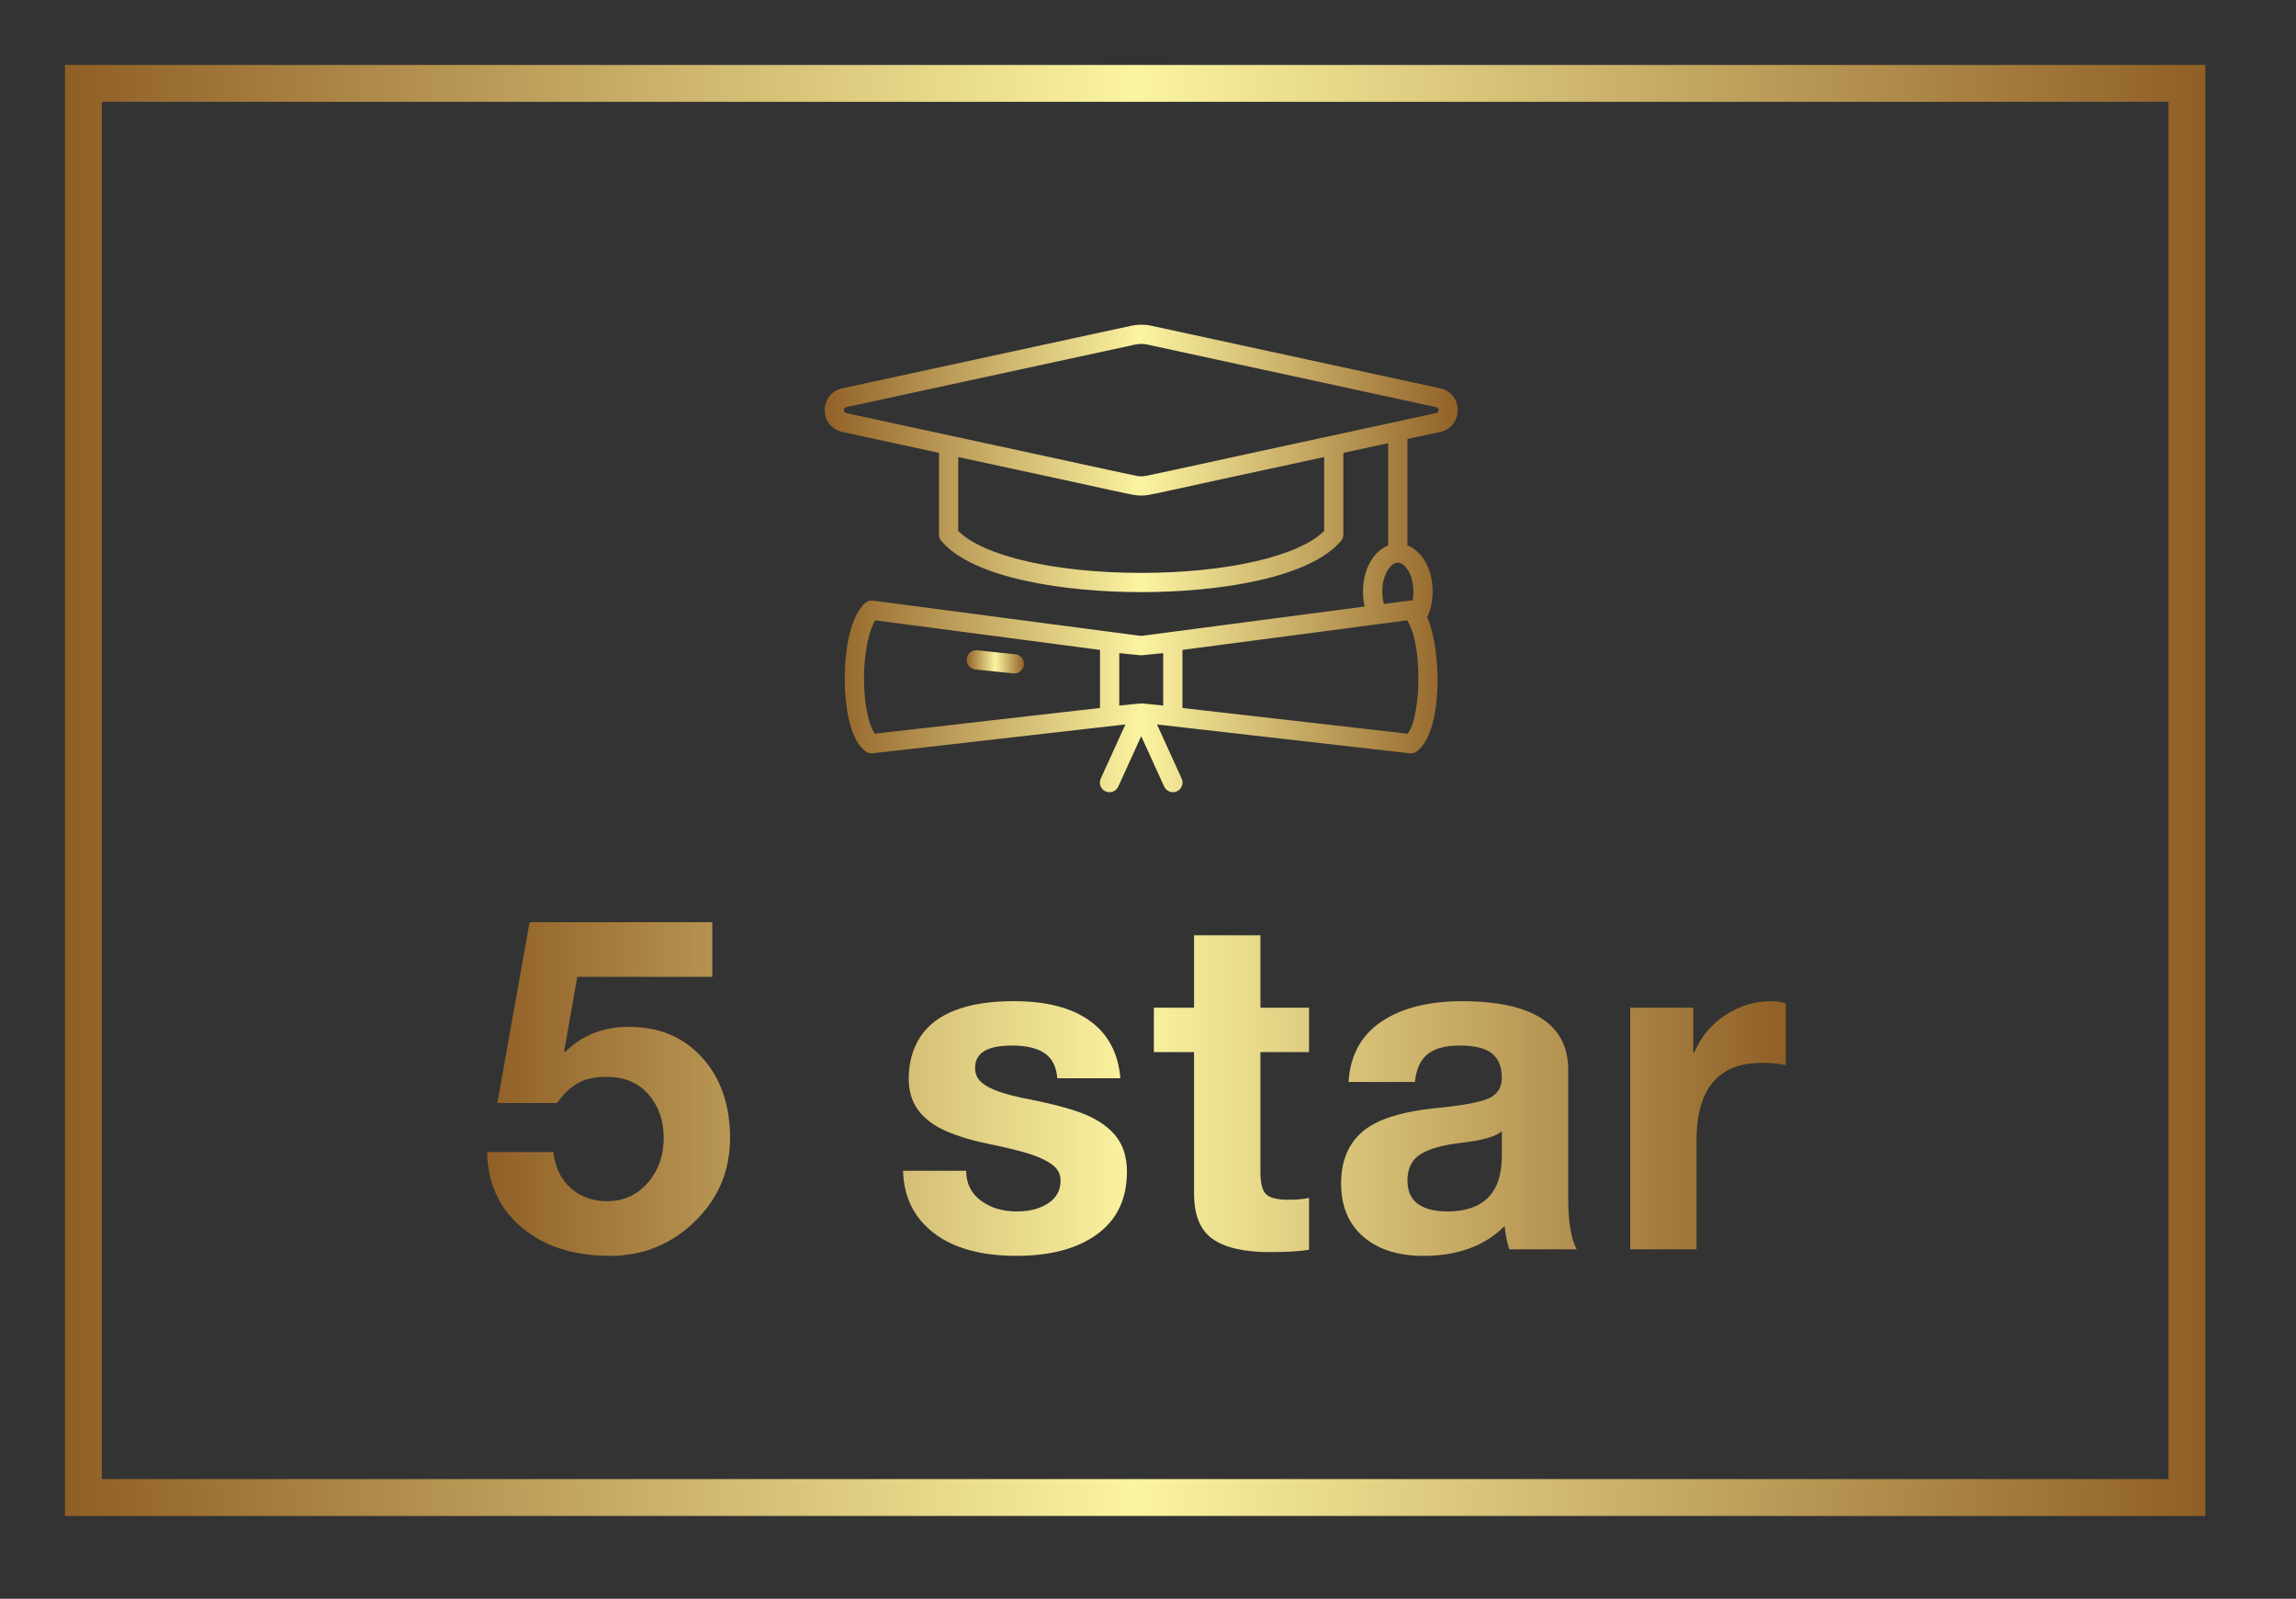 
        <svg xmlns="http://www.w3.org/2000/svg" xmlns:xlink="http://www.w3.org/1999/xlink" version="1.1" width="3182.028" 
        height="2215.619" viewBox="0 0 3182.028 2215.619">
			
			<rect x="0" y="0" width="3182.028" height="2215.619" fill="#333333" stroke="none"/>
			
			<g transform="scale(9) translate(10, 10)">
				<defs id="SvgjsDefs1891"><linearGradient id="SvgjsLinearGradient1898"><stop id="SvgjsStop1899" stop-color="#8f5e25" offset="0"></stop><stop id="SvgjsStop1900" stop-color="#fbf4a1" offset="0.5"></stop><stop id="SvgjsStop1901" stop-color="#8f5e25" offset="1"></stop></linearGradient><linearGradient id="SvgjsLinearGradient1902"><stop id="SvgjsStop1903" stop-color="#8f5e25" offset="0"></stop><stop id="SvgjsStop1904" stop-color="#fbf4a1" offset="0.5"></stop><stop id="SvgjsStop1905" stop-color="#8f5e25" offset="1"></stop></linearGradient><linearGradient id="SvgjsLinearGradient1906"><stop id="SvgjsStop1907" stop-color="#8f5e25" offset="0"></stop><stop id="SvgjsStop1908" stop-color="#fbf4a1" offset="0.5"></stop><stop id="SvgjsStop1909" stop-color="#8f5e25" offset="1"></stop></linearGradient></defs><g id="SvgjsG1892" featureKey="rootContainer" transform="matrix(2.839,0,0,2.839,0,0)" fill="url(#SvgjsLinearGradient1898)"><path xmlns="http://www.w3.org/2000/svg" d="M116.1 78.7H0V0h116.1zM2 76.7h112.1V2H2z"></path></g><g id="SvgjsG1893" featureKey="symbolFeature-0" transform="matrix(1.481,0,0,1.481,115.383,25.639)" fill="url(#SvgjsLinearGradient1902)"><g xmlns="http://www.w3.org/2000/svg"><path d="M65.087,20.842c2.432-0.533,2.425-3.999-0.002-4.531l-30.035-6.506c-0.688-0.147-1.42-0.145-2.09,0.001   l-30.048,6.506c-2.425,0.532-2.431,3.998,0.002,4.531l10.055,2.177v8.503c0,0.236,0.084,0.465,0.236,0.645   c3.324,3.932,12.92,5.332,20.792,5.332c7.873,0,17.466-1.401,20.783-5.333c0.152-0.18,0.236-0.409,0.236-0.644   v-8.499l4.665-1.011v10.631c-1.525,0.589-2.62,2.471-2.62,4.79c0,0.541,0.063,1.066,0.18,1.563l-23.25,3.058   l-27.9-3.672c-0.291-0.038-0.582,0.052-0.799,0.248c-1.739,1.564-2.293,5.809-2.071,9.323   c0.114,1.808,0.548,5.008,2.17,6.132c0.168,0.117,0.367,0.178,0.57,0.178c0.038,0,0.076-0.002,0.113-0.006   l26.282-3.001l-2.565,5.632c-0.229,0.503-0.007,1.096,0.496,1.325c0.51,0.231,1.098,0.002,1.325-0.496l2.386-5.241   l2.386,5.24c0.23,0.502,0.823,0.723,1.325,0.496c0.502-0.229,0.725-0.822,0.496-1.325l-2.564-5.63   l26.287,2.999c0.242,0.027,0.486-0.035,0.686-0.174c2.725-1.905,2.699-10.371,1.118-13.96   c0.364-0.79,0.569-1.72,0.569-2.69c0-2.319-1.095-4.202-2.62-4.79v-11.065L65.087,20.842z M36.286,49.296   c-0.102-0.011-2.317-0.239-2.18-0.225c-0.115-0.013-2.291,0.213-2.392,0.224v-5.451l2.172,0.218   c0.066,0.007,0.134,0.007,0.199,0l2.2-0.219V49.296z M5.218,47.828c-0.192-3.044,0.31-6.169,1.143-7.393   l23.353,3.074v6.037l-23.405,2.672C5.849,51.615,5.363,50.115,5.218,47.828z M61.702,52.219l-23.416-2.671   v-6.04c1.111-0.146-5.925,0.779,23.355-3.071C63.283,42.829,63.113,50.443,61.702,52.219z M62.212,38.389   c-0.249-0.045-0.205-0.004-2.976,0.344c-0.114-0.401-0.175-0.845-0.175-1.298c0-1.717,0.855-3,1.62-3   c0.765,0,1.62,1.283,1.62,3C62.302,37.765,62.271,38.086,62.212,38.389z M3.338,18.266l30.048-6.507   c0.41-0.089,0.847-0.084,1.243,0.001l30.03,6.505c0.337,0.074,0.338,0.548,0.002,0.622   c-31.817,6.868-30.053,6.572-30.656,6.572c-0.587,0,1.236,0.312-30.665-6.572   C3.005,18.815,3.002,18.34,3.338,18.266z M53.017,31.136c-2.584,2.622-10.123,4.365-19.019,4.365   c-8.896,0-16.438-1.743-19.028-4.366v-7.678c18.079,3.874,18.056,4.002,19.031,4.002   c0.972,0,0.397-0.015,19.016-4.002V31.136z"></path><path d="M20.91,43.962l-3.969-0.413c-0.552-0.055-1.041,0.342-1.098,0.891c-0.057,0.549,0.342,1.041,0.891,1.098   l3.97,0.413c0.035,0.004,0.07,0.005,0.104,0.005c0.506,0,0.94-0.383,0.994-0.897   C21.859,44.51,21.459,44.019,20.91,43.962z"></path></g></g><g id="SvgjsG1894" featureKey="nameFeature-0" transform="matrix(1.799,0,0,1.799,63.705,110.411)" fill="url(#SvgjsLinearGradient1906)"><path d="M20 12 l-0 4.68 l-11.56 0 l-1.12 6.36 l0.08 0.08 c1.44 -1.44 3.267 -2.16 5.48 -2.16 c2.587 0 4.673 0.88 6.26 2.64 s2.38 4.053 2.38 6.88 c0 2.8 -1.007 5.18 -3.02 7.14 s-4.433 2.94 -7.26 2.94 c-3.12 0 -5.64 -0.813 -7.56 -2.44 s-2.907 -3.773 -2.96 -6.44 l5.68 0 c0.133 1.28 0.62 2.3 1.46 3.06 s1.887 1.14 3.14 1.14 c1.413 0 2.573 -0.527 3.48 -1.58 s1.36 -2.327 1.36 -3.82 s-0.433 -2.74 -1.3 -3.74 s-2.06 -1.5 -3.58 -1.5 c-1.013 0 -1.84 0.18 -2.48 0.54 s-1.227 0.927 -1.76 1.7 l-5.12 0 l2.76 -15.48 l15.64 0 z M45.812 18.76 c2.773 0 4.94 0.56 6.5 1.68 s2.433 2.76 2.62 4.92 l-5.4 0 c-0.08 -0.987 -0.44 -1.7 -1.08 -2.14 s-1.573 -0.66 -2.8 -0.66 c-1.067 0 -1.86 0.16 -2.38 0.48 s-0.78 0.8 -0.78 1.44 c0 0.48 0.173 0.88 0.52 1.2 s0.873 0.6 1.58 0.84 s1.487 0.44 2.34 0.6 c2.587 0.507 4.413 1.027 5.48 1.56 s1.847 1.173 2.34 1.92 s0.74 1.667 0.74 2.76 c0 2.32 -0.847 4.1 -2.54 5.34 s-3.993 1.86 -6.9 1.86 c-3.04 0 -5.407 -0.653 -7.1 -1.96 s-2.567 -3.08 -2.62 -5.32 l5.4 0 c0 1.067 0.413 1.913 1.24 2.54 s1.867 0.94 3.12 0.94 c1.067 0 1.953 -0.233 2.66 -0.7 s1.06 -1.113 1.06 -1.94 c0 -0.533 -0.22 -0.973 -0.66 -1.32 s-1.06 -0.653 -1.86 -0.92 s-2.04 -0.573 -3.72 -0.92 c-1.333 -0.267 -2.52 -0.627 -3.56 -1.08 s-1.833 -1.047 -2.38 -1.78 s-0.82 -1.633 -0.82 -2.7 c0 -1.36 0.327 -2.547 0.98 -3.56 s1.653 -1.78 3 -2.3 s3.02 -0.78 5.02 -0.78 z M66.918 13.12 l0 6.2 l4.16 0 l0 3.8 l-4.16 0 l0 10.24 c0 0.96 0.16 1.6 0.48 1.92 s0.96 0.48 1.92 0.48 c0.693 0 1.28 -0.053 1.76 -0.16 l0 4.44 c-0.8 0.133 -1.92 0.2 -3.36 0.2 c-2.187 0 -3.813 -0.373 -4.88 -1.12 s-1.6 -2.04 -1.6 -3.88 l0 -12.12 l-3.44 0 l0 -3.8 l3.44 0 l0 -6.2 l5.68 0 z M84.224 18.76 c6.027 0.027 9.04 1.987 9.04 5.88 l0 10.96 c0 2.027 0.24 3.493 0.72 4.4 l-5.76 0 c-0.213 -0.64 -0.347 -1.307 -0.4 -2 c-1.68 1.707 -4 2.56 -6.96 2.56 c-2.16 0 -3.873 -0.547 -5.14 -1.64 s-1.9 -2.613 -1.9 -4.56 c0 -1.893 0.6 -3.36 1.8 -4.4 c1.227 -1.093 3.453 -1.787 6.68 -2.08 c2.293 -0.24 3.747 -0.54 4.36 -0.9 s0.92 -0.913 0.92 -1.66 c0 -0.933 -0.28 -1.627 -0.84 -2.08 s-1.493 -0.68 -2.8 -0.68 c-1.2 0 -2.107 0.247 -2.72 0.74 s-0.973 1.287 -1.08 2.38 l-5.68 0 c0.133 -2.267 1.067 -3.987 2.8 -5.16 s4.053 -1.76 6.96 -1.76 z M79.504 34.12 c0 1.76 1.16 2.64 3.48 2.64 c3.04 -0.027 4.573 -1.587 4.6 -4.68 l0 -2.2 c-0.453 0.453 -1.6 0.787 -3.44 1 c-1.6 0.187 -2.773 0.513 -3.52 0.98 s-1.12 1.22 -1.12 2.26 z M110.65 18.76 c0.48 0 0.893 0.067 1.24 0.2 l0 5.28 c-0.613 -0.133 -1.293 -0.2 -2.04 -0.2 c-3.733 0 -5.6 2.213 -5.6 6.64 l0 9.32 l-5.68 0 l0 -20.68 l5.4 0 l0 3.84 l0.08 0 c0.56 -1.333 1.447 -2.4 2.66 -3.2 s2.527 -1.2 3.94 -1.2 z"></path></g>
			</g>
		</svg>
	
